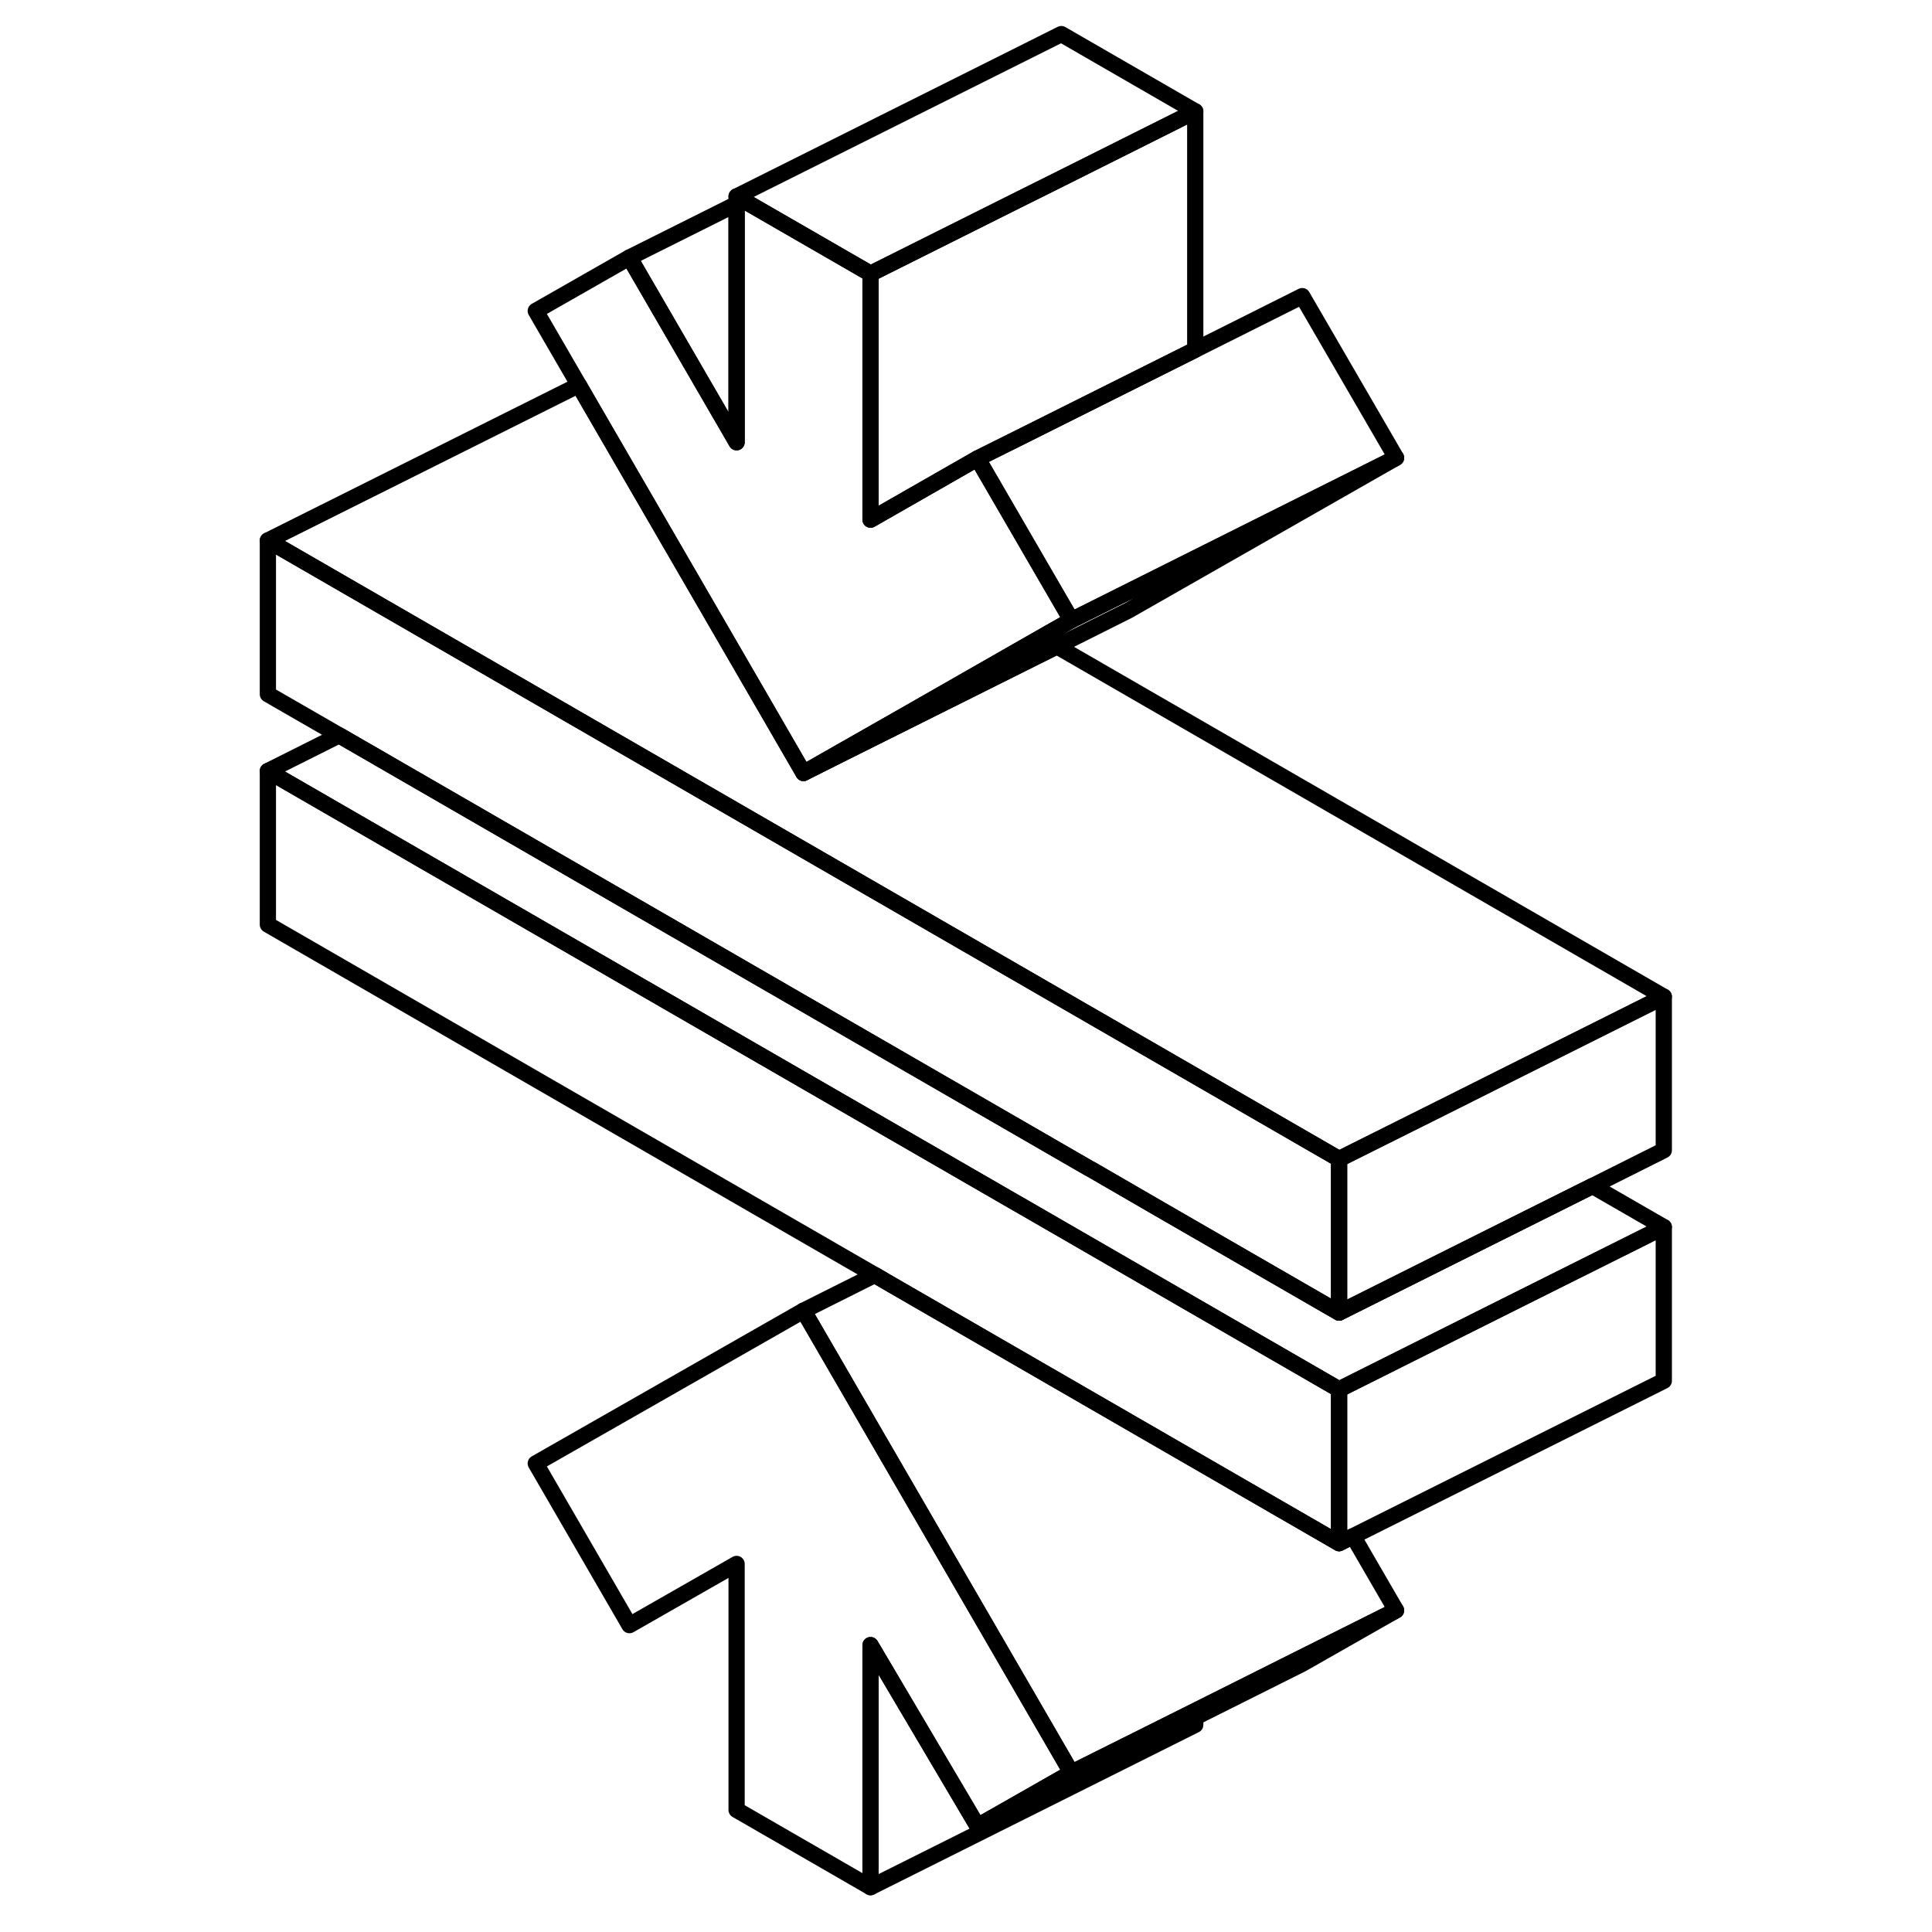 <svg width="24" height="24" viewBox="0 0 90 119" fill="none" xmlns="http://www.w3.org/2000/svg" stroke-width="1px" stroke-linecap="round" stroke-linejoin="round">
    <path d="M51.49 109.189L45.71 112.479L39.12 101.329V116.239L30.87 111.479V96.329L24.27 100.099L18.5 90.139L34.99 80.73L51.49 109.189Z" stroke="currentColor" stroke-linejoin="round"/>
    <path d="M51.49 38.2L49.64 39.25L41.4 43.96L37.27 46.31L34.99 47.61L32.71 43.67L28.59 36.56L22 25.19L21.15 23.72L18.5 19.15L24.27 15.86L30.87 27.24V12.1L31.3 12.35L39.12 16.86V32.01L45.71 28.24L51.49 38.2Z" stroke="currentColor" stroke-linejoin="round"/>
    <path d="M59.12 105.78V106.24L39.12 116.24V101.33L45.71 112.48L58.69 105.99L59.12 105.78Z" stroke="currentColor" stroke-linejoin="round"/>
    <path d="M71.49 99.189L65.71 102.479L59.12 105.779L58.69 105.989L45.71 112.479L51.49 109.189L58.32 105.779L59.12 105.379L65.53 102.169L71.49 99.189Z" stroke="currentColor" stroke-linejoin="round"/>
    <path d="M67.98 85.58V95.05L40.34 79.09L39.38 78.53L2 56.95V47.49L48.17 74.14L48.59 74.38L61.4 81.78L67.98 85.58Z" stroke="currentColor" stroke-linejoin="round"/>
    <path d="M87.98 75.58V85.05L68.84 94.62L67.98 95.05V85.58L79.19 79.97L87.98 75.58Z" stroke="currentColor" stroke-linejoin="round"/>
    <path d="M87.98 61.39V70.85L83.59 73.05L74.8 77.44L67.98 80.85V71.39L74.81 67.98L79.2 65.78L87.98 61.39Z" stroke="currentColor" stroke-linejoin="round"/>
    <path d="M59.12 6.86L50.87 10.99L48.06 12.39L42.1 15.37L39.12 16.86L31.3 12.35L30.87 12.1L50.87 2.1L59.12 6.86Z" stroke="currentColor" stroke-linejoin="round"/>
    <path d="M59.12 6.859V21.539L48.7 26.749L45.71 28.239L39.12 32.009V16.859L42.1 15.369L48.06 12.389L50.87 10.989L59.12 6.859Z" stroke="currentColor" stroke-linejoin="round"/>
    <path d="M30.87 12.56V27.24L24.27 15.86L30.87 12.56Z" stroke="currentColor" stroke-linejoin="round"/>
    <path d="M71.49 28.2L54.47 36.71L51.49 38.2L45.71 28.24L48.7 26.75L59.12 21.54L65.71 18.24L71.49 28.2Z" stroke="currentColor" stroke-linejoin="round"/>
    <path d="M71.49 28.2L54.99 37.61L50.6 39.81L41.81 44.2L37.42 46.39L34.99 47.61L37.27 46.31L41.4 43.96L49.64 39.25L51.49 38.2L54.47 36.71L71.49 28.2Z" stroke="currentColor" stroke-linejoin="round"/>
    <path d="M71.49 99.19L65.53 102.17L59.12 105.38L58.32 105.78L51.49 109.19L34.99 80.73L39.38 78.53L40.34 79.09L67.98 95.05L68.84 94.62L71.49 99.19Z" stroke="currentColor" stroke-linejoin="round"/>
    <path d="M87.98 61.39L79.2 65.78L74.81 67.98L67.98 71.39L22 44.84L15.18 40.9L2 33.29L21.15 23.72L22 25.19L28.59 36.56L32.71 43.67L34.99 47.61L37.42 46.39L41.81 44.2L50.6 39.81L87.98 61.39Z" stroke="currentColor" stroke-linejoin="round"/>
    <path d="M67.98 71.389V80.85L57.27 74.669L52.71 72.029L52.56 71.95L6.39 45.29L2 42.76V33.29L15.18 40.9L22 44.84L67.98 71.389Z" stroke="currentColor" stroke-linejoin="round"/>
    <path d="M87.98 75.58L79.19 79.97L67.98 85.58L61.4 81.779L48.59 74.379L48.17 74.139L2 47.49L6.39 45.29L52.56 71.95L52.71 72.029L57.27 74.669L67.98 80.85L74.8 77.44L83.59 73.05L87.98 75.58Z" stroke="currentColor" stroke-linejoin="round"/>
</svg>